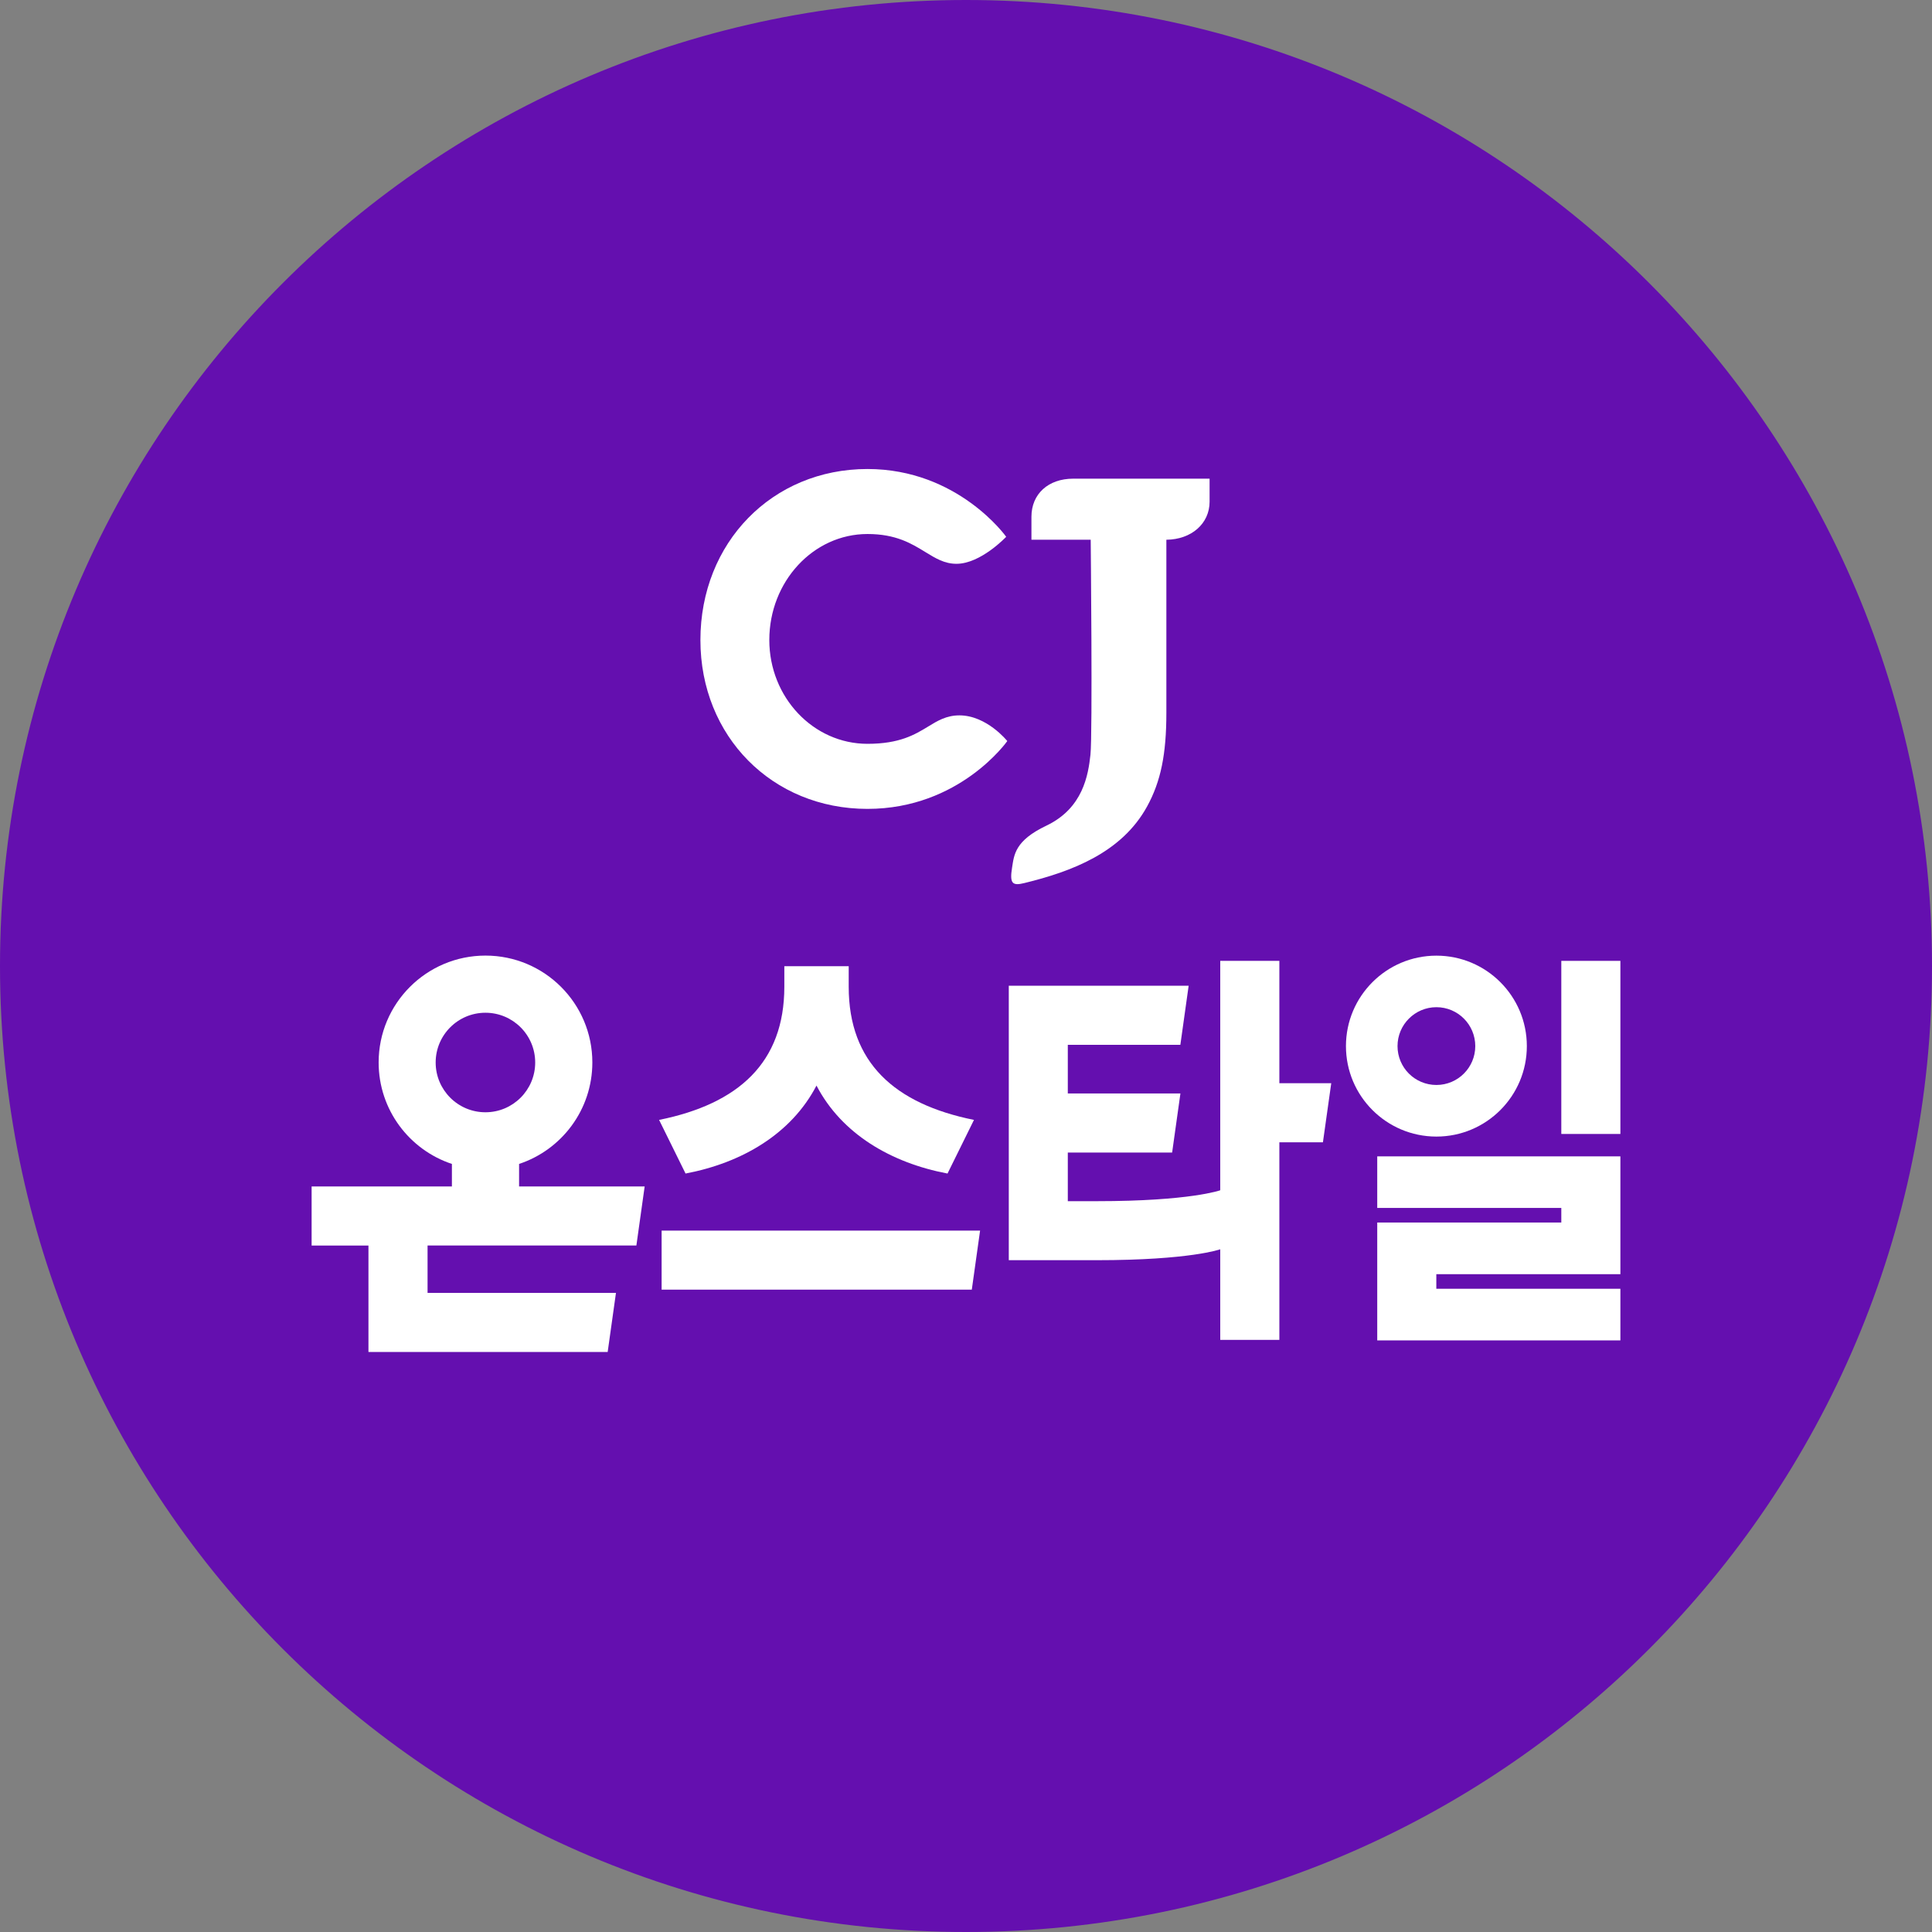 <svg width="62" height="62" viewBox="0 0 62 62" fill="none" xmlns="http://www.w3.org/2000/svg">
<rect x="0" y="0" width="62" height="62" fill="#808080" stroke="none"/>
<path d="M31 61.5C47.845 61.5 61.5 47.845 61.5 31C61.5 14.155 47.845 0.5 31 0.5C14.155 0.5 0.5 14.155 0.5 31C0.5 47.845 14.155 61.5 31 61.5Z" fill="#640FAF" stroke="#640FAF"/>
<path d="M33.1 16.584V17.321H35.002C35.002 17.321 35.065 23.564 34.994 24.218C34.923 24.872 34.755 25.936 33.58 26.496C32.566 26.978 32.544 27.434 32.479 27.839C32.394 28.364 32.493 28.432 32.878 28.337C34.39 27.967 35.998 27.365 36.812 25.879C37.254 25.073 37.43 24.198 37.43 22.872V17.321C38.236 17.313 38.817 16.802 38.817 16.1V15.361H34.441C33.639 15.361 33.1 15.853 33.1 16.584Z" fill="white"/>
<path d="M30.788 22.957C30.373 22.957 30.085 23.131 29.783 23.317C29.356 23.576 28.87 23.87 27.839 23.87C26.1 23.87 24.688 22.377 24.688 20.539C24.688 18.663 26.1 17.137 27.839 17.137C28.753 17.137 29.253 17.444 29.696 17.716C30.026 17.918 30.31 18.093 30.694 18.093C31.476 18.093 32.29 17.226 32.29 17.226C32.29 17.226 30.747 15.051 27.837 15.051C24.781 15.051 22.477 17.412 22.477 20.541C22.477 23.629 24.781 25.958 27.837 25.958C30.8 25.958 32.325 23.781 32.325 23.781C32.325 23.781 31.667 22.957 30.788 22.957Z" fill="white"/>
<path d="M26.202 34.837C27.01 36.388 28.594 37.317 30.407 37.66L31.256 35.939C28.703 35.424 27.236 34.095 27.236 31.667V31.006H25.17V31.667C25.17 34.095 23.703 35.424 21.151 35.939L22 37.66C23.81 37.317 25.394 36.388 26.202 34.837Z" fill="white"/>
<path d="M41.056 34.764V30.835H39.159V38.197C39.159 38.197 38.197 38.547 35.198 38.547C34.848 38.547 34.539 38.547 34.267 38.547V36.986H37.615L37.881 35.09H34.267V33.53H37.879L38.145 31.634H32.373V40.441C32.373 40.441 34.848 40.441 35.198 40.441C38.197 40.441 39.159 40.091 39.159 40.091V42.998H41.056V36.658H42.454L42.721 34.762H41.056V34.764Z" fill="white"/>
<path d="M31.186 41.387H21.232V39.491H31.452L31.186 41.387Z" fill="white"/>
<path d="M48.998 33.571C48.998 31.968 47.698 30.668 46.096 30.668C44.493 30.668 43.193 31.968 43.193 33.571C43.193 35.174 44.493 36.474 46.096 36.474C47.698 36.474 48.998 35.174 48.998 33.571ZM44.848 33.571C44.848 32.881 45.408 32.322 46.096 32.322C46.785 32.322 47.343 32.881 47.343 33.571C47.343 34.261 46.783 34.818 46.096 34.818C45.406 34.818 44.848 34.261 44.848 33.571Z" fill="white"/>
<path d="M52 30.835H50.104V36.39H52V30.835Z" fill="white"/>
<path d="M44.197 37.109V38.764H50.104V39.232H44.197V43.015H52V41.358H46.093V40.89H52V37.109H44.197Z" fill="white"/>
<path d="M20.422 39.971L20.688 38.074H16.658V37.352C18.024 36.899 19.009 35.613 19.009 34.095C19.009 32.201 17.474 30.666 15.58 30.666C13.686 30.666 12.151 32.201 12.151 34.095C12.151 35.613 13.136 36.899 14.502 37.352V38.074H10V39.971H11.824V43.386H19.501L19.767 41.49H13.721V39.969H20.422V39.971ZM13.981 34.097C13.981 33.215 14.696 32.5 15.578 32.5C16.46 32.5 17.175 33.215 17.175 34.097C17.175 34.979 16.46 35.694 15.578 35.694C14.696 35.694 13.981 34.979 13.981 34.097Z" fill="white"/>
</svg>
